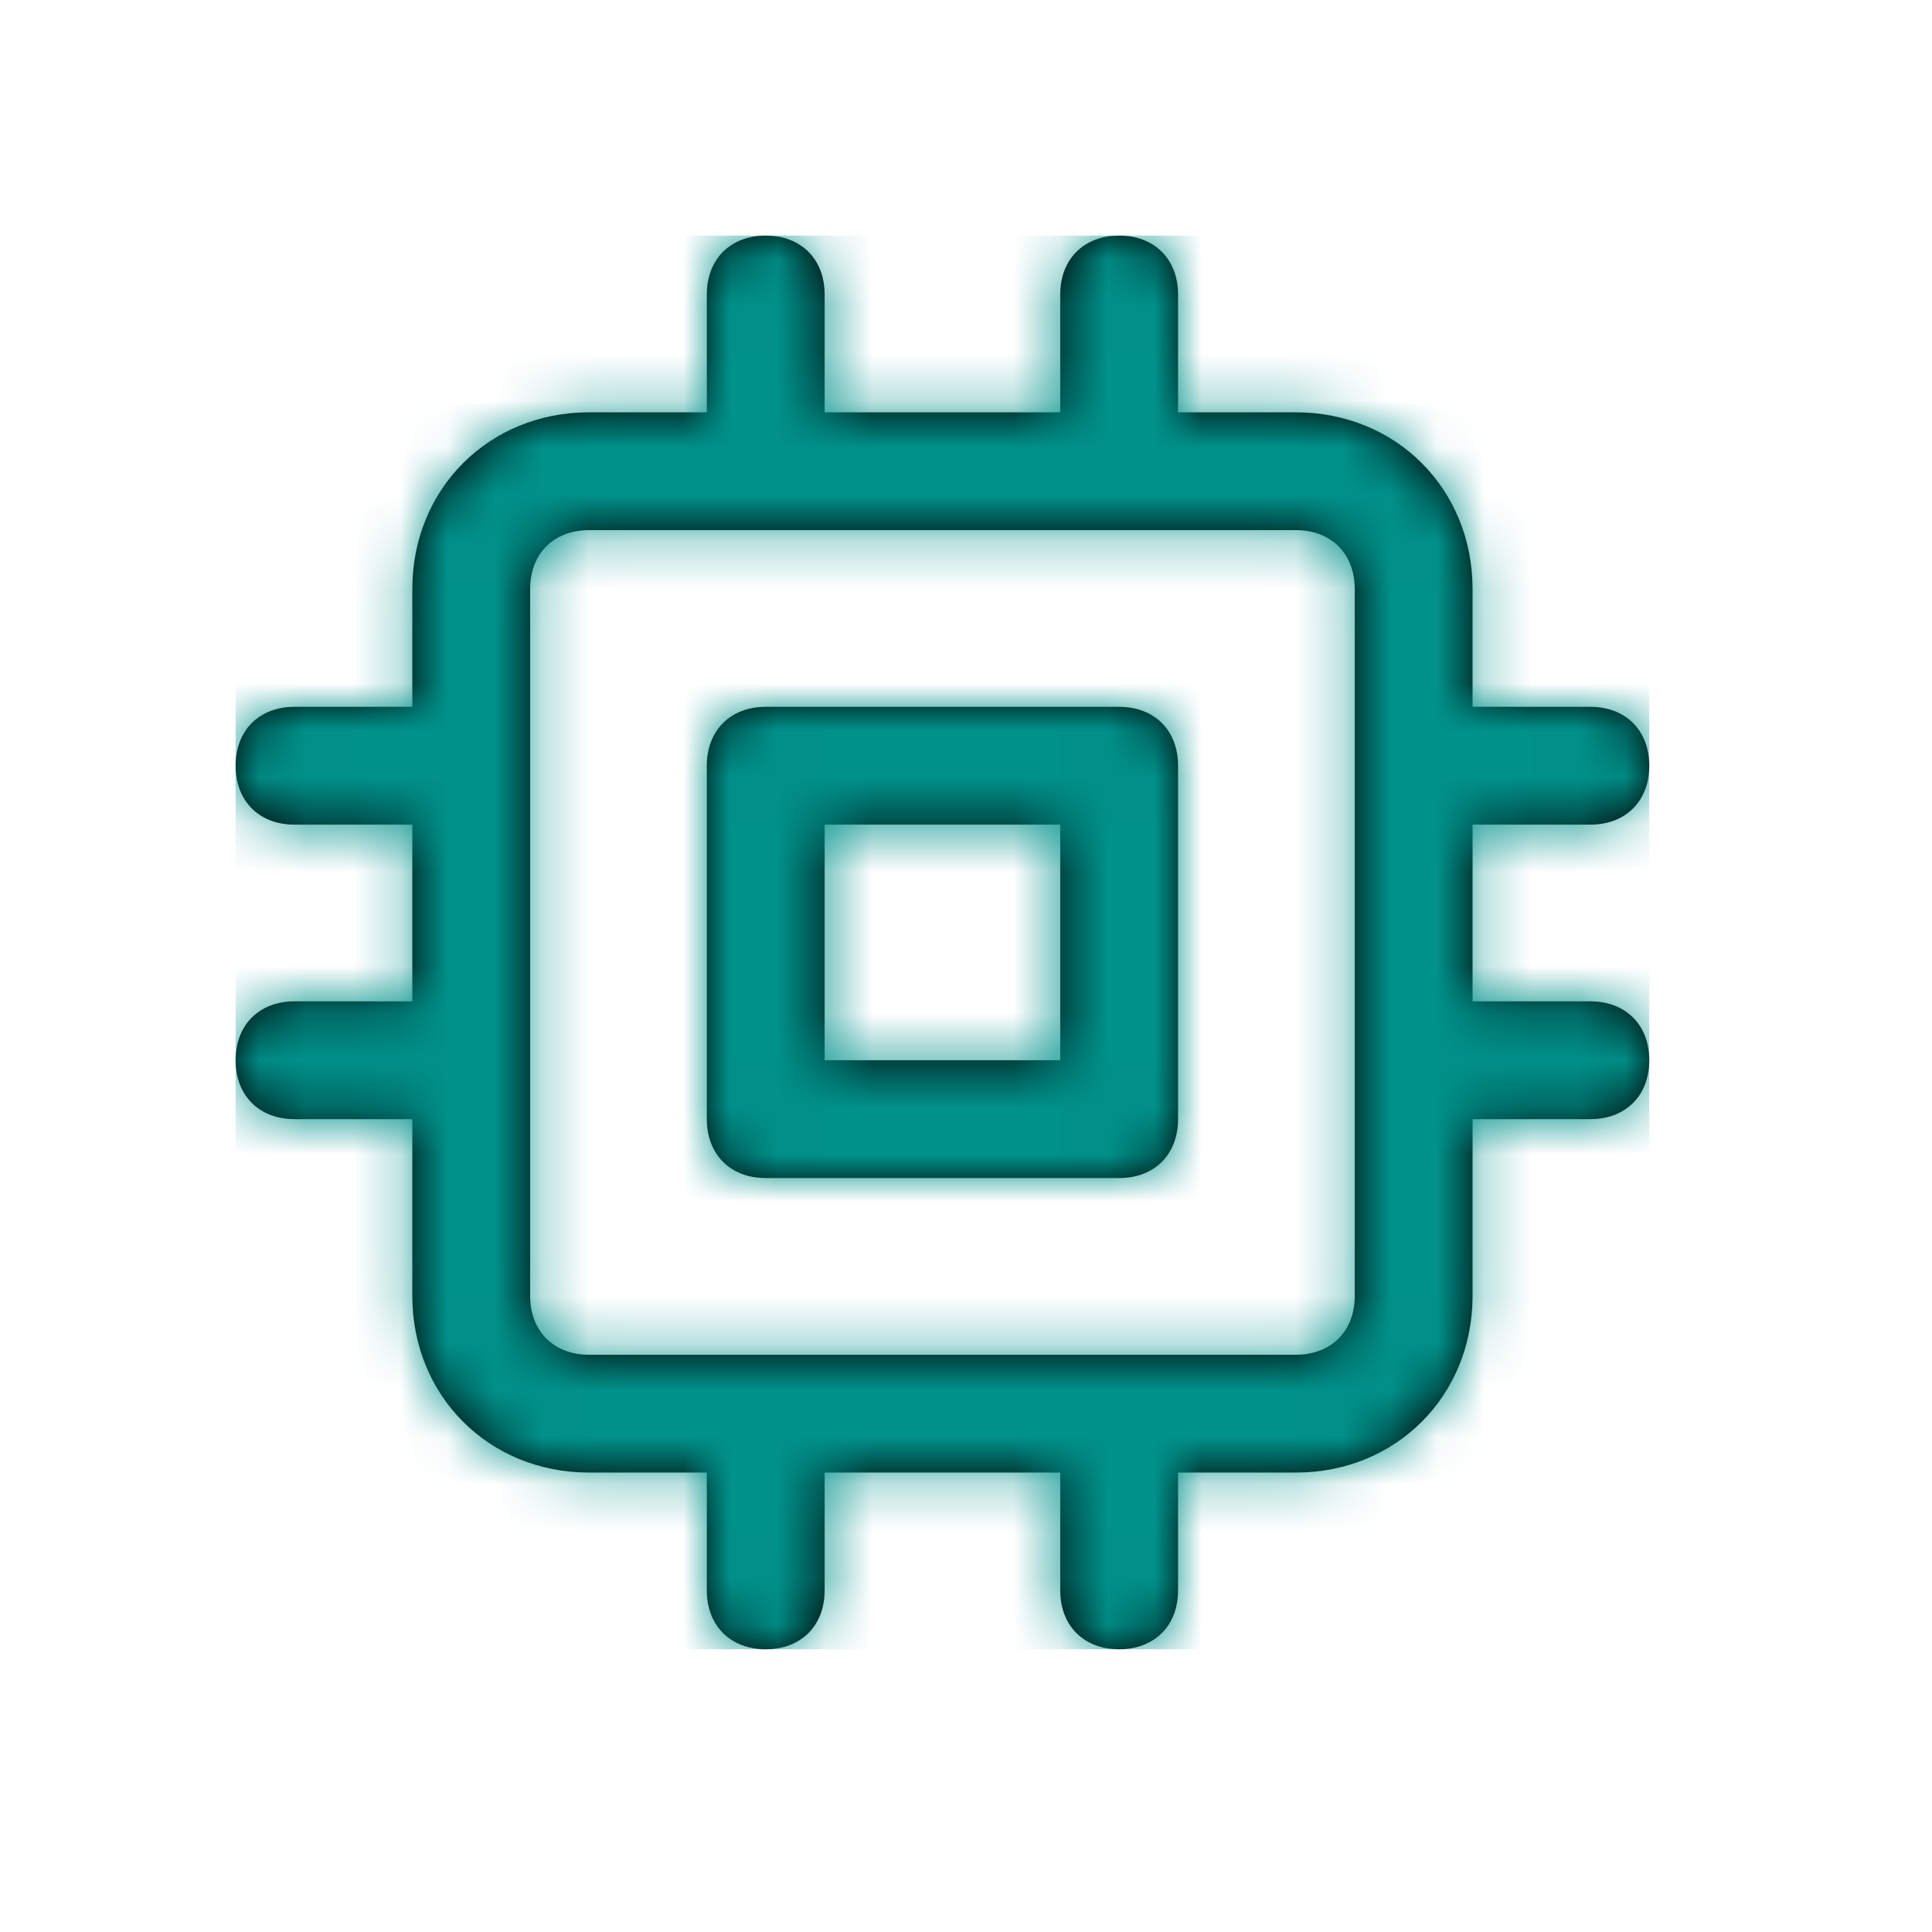 <svg width="41" height="41" viewBox="0 0 41 41" fill="none" xmlns="http://www.w3.org/2000/svg">
<path fill-rule="evenodd" clip-rule="evenodd" d="M33.75 21.25H31.25V17.5H33.75C34.5 17.5 35 17 35 16.25C35 15.5 34.5 15 33.75 15H31.25V12.5C31.25 10.375 29.625 8.75 27.5 8.75H25V6.25C25 5.5 24.5 5 23.75 5C23 5 22.5 5.5 22.5 6.25V8.75H17.5V6.25C17.5 5.5 17 5 16.25 5C15.5 5 15 5.5 15 6.25V8.75H12.5C10.375 8.75 8.75 10.375 8.75 12.5V15H6.25C5.5 15 5 15.5 5 16.25C5 17 5.5 17.5 6.25 17.5H8.75V21.25H6.25C5.5 21.25 5 21.75 5 22.5C5 23.25 5.5 23.75 6.25 23.75H8.75V27.5C8.75 29.625 10.375 31.25 12.5 31.25H15V33.75C15 34.5 15.5 35 16.25 35C17 35 17.5 34.5 17.5 33.75V31.25H22.5V33.75C22.5 34.5 23 35 23.75 35C24.5 35 25 34.5 25 33.75V31.25H27.5C29.625 31.25 31.25 29.625 31.25 27.5V23.75H33.75C34.5 23.75 35 23.25 35 22.5C35 21.75 34.5 21.25 33.75 21.25ZM16.25 15H23.75C24.5 15 25 15.5 25 16.25V23.75C25 24.5 24.5 25 23.75 25H16.25C15.5 25 15 24.5 15 23.75V16.25C15 15.5 15.5 15 16.25 15ZM17.5 22.5H22.5V17.5H17.5V22.5ZM27.5 28.75C28.25 28.75 28.75 28.25 28.75 27.5V12.5C28.75 11.75 28.25 11.25 27.5 11.25H12.5C11.75 11.25 11.25 11.75 11.25 12.5V27.5C11.25 28.25 11.75 28.75 12.5 28.75H27.5Z" fill="black"/>
<mask id="mask0" mask-type="alpha" maskUnits="userSpaceOnUse" x="5" y="5" width="30" height="30">
<path fill-rule="evenodd" clip-rule="evenodd" d="M33.75 21.25H31.25V17.5H33.75C34.5 17.5 35 17 35 16.25C35 15.5 34.5 15 33.75 15H31.25V12.5C31.25 10.375 29.625 8.75 27.5 8.75H25V6.25C25 5.5 24.5 5 23.75 5C23 5 22.5 5.5 22.5 6.25V8.75H17.5V6.25C17.5 5.5 17 5 16.25 5C15.5 5 15 5.5 15 6.25V8.75H12.5C10.375 8.75 8.75 10.375 8.75 12.5V15H6.25C5.5 15 5 15.5 5 16.25C5 17 5.5 17.5 6.25 17.5H8.75V21.25H6.25C5.5 21.25 5 21.75 5 22.5C5 23.25 5.5 23.75 6.25 23.75H8.75V27.5C8.75 29.625 10.375 31.25 12.5 31.25H15V33.75C15 34.5 15.5 35 16.25 35C17 35 17.5 34.5 17.5 33.75V31.25H22.5V33.75C22.5 34.5 23 35 23.75 35C24.5 35 25 34.5 25 33.75V31.25H27.5C29.625 31.25 31.25 29.625 31.25 27.5V23.75H33.75C34.5 23.75 35 23.25 35 22.5C35 21.75 34.5 21.25 33.75 21.25ZM16.25 15H23.75C24.5 15 25 15.5 25 16.25V23.75C25 24.5 24.5 25 23.75 25H16.25C15.5 25 15 24.5 15 23.75V16.25C15 15.5 15.5 15 16.25 15ZM17.5 22.5H22.5V17.5H17.5V22.5ZM27.5 28.75C28.25 28.75 28.75 28.25 28.75 27.5V12.5C28.75 11.75 28.25 11.25 27.5 11.25H12.5C11.75 11.25 11.25 11.75 11.25 12.5V27.5C11.25 28.25 11.75 28.75 12.5 28.75H27.5Z" fill="white"/>
</mask>
<g mask="url(#mask0)">
<rect x="5" y="5" width="30" height="30" fill="#00918A"/>
</g>
</svg>
